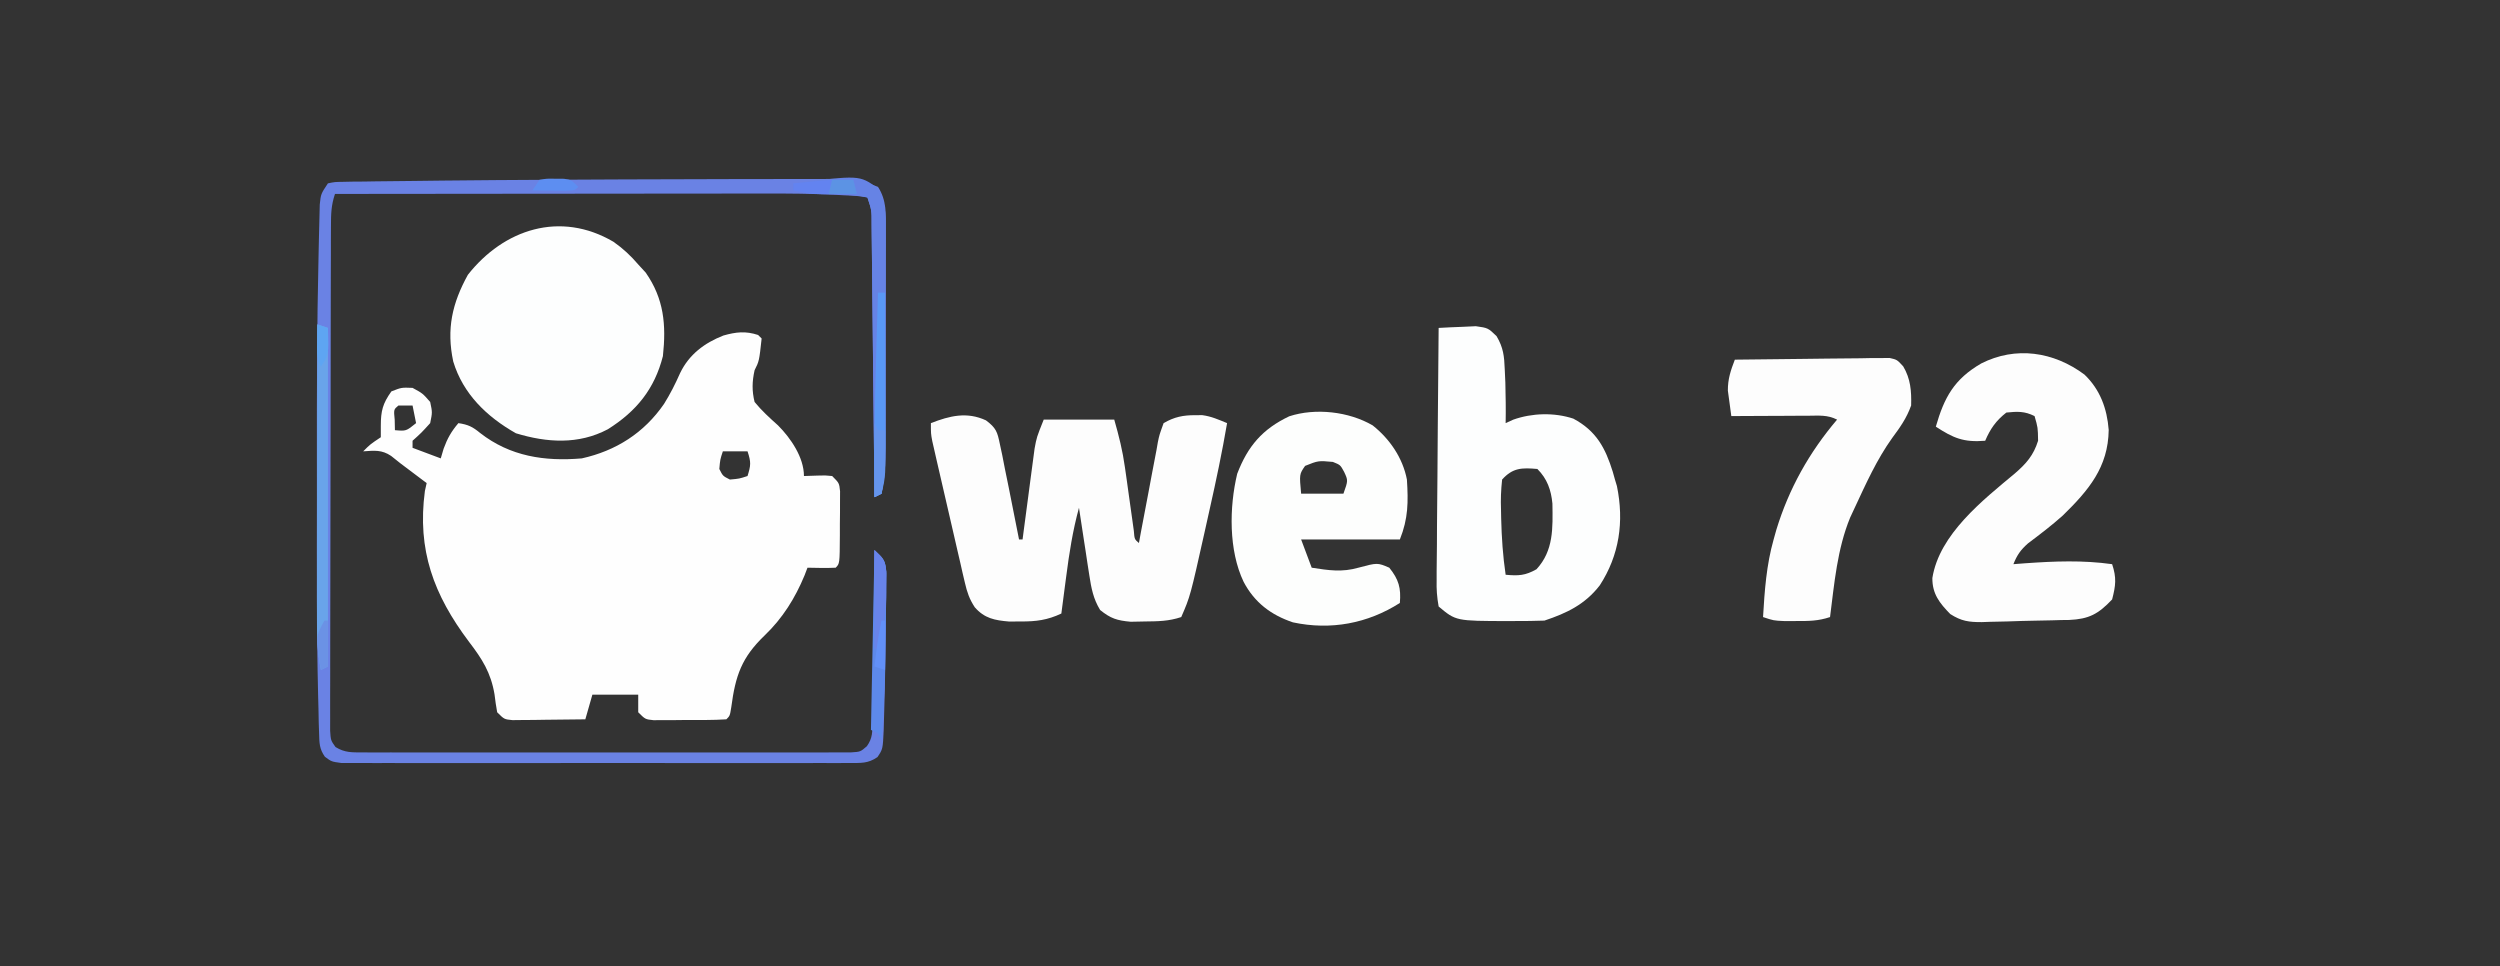 <?xml version="1.0" encoding="UTF-8"?>
<svg version="1.1" xmlns="http://www.w3.org/2000/svg" width="709" height="274">
<rect width="100%" height="100%" fill="#333333" stroke="none"/>
<path d="M0 0 C0.495 0.495 0.495 0.495 1 1 C0.302 7.395 0.302 7.395 -1 10 C-1.71 13.169 -1.778 15.837 -1 19 C1.032 21.487 3.273 23.514 5.664 25.656 C9.247 29.251 13 34.728 13 40 C14.279 39.959 15.557 39.917 16.875 39.875 C19.055 39.805 19.055 39.805 21 40 C23 42 23 42 23.243 44.323 C23.239 45.269 23.235 46.216 23.23 47.191 C23.229 48.218 23.227 49.245 23.225 50.303 C23.212 51.378 23.2 52.454 23.188 53.562 C23.187 55.182 23.187 55.182 23.186 56.834 C23.14 64.86 23.14 64.86 22 66 C19.329 66.141 16.676 66.042 14 66 C13.724 66.726 13.448 67.451 13.164 68.199 C10.468 74.686 6.954 80.317 1.875 85.188 C-4.658 91.458 -6.411 96.524 -7.605 105.523 C-8 108 -8 108 -9 109 C-12.806 109.252 -16.624 109.185 -20.438 109.188 C-21.513 109.2 -22.589 109.212 -23.697 109.225 C-24.724 109.227 -25.751 109.228 -26.809 109.23 C-28.229 109.237 -28.229 109.237 -29.677 109.243 C-32 109 -32 109 -34 107 C-34 105.35 -34 103.7 -34 102 C-38.29 102 -42.58 102 -47 102 C-47.66 104.31 -48.32 106.62 -49 109 C-52.792 109.058 -56.583 109.094 -60.375 109.125 C-61.995 109.15 -61.995 109.15 -63.648 109.176 C-64.68 109.182 -65.711 109.189 -66.773 109.195 C-68.203 109.211 -68.203 109.211 -69.662 109.227 C-72 109 -72 109 -74 107 C-74.31 105.322 -74.55 103.632 -74.75 101.938 C-75.787 95.765 -78.245 91.903 -82 87 C-92.017 73.674 -96.731 60.986 -94.5 44.25 C-94.335 43.508 -94.17 42.765 -94 42 C-94.531 41.602 -95.062 41.203 -95.609 40.793 C-102 36 -102 36 -104.062 34.312 C-106.74 32.498 -108.843 32.785 -112 33 C-110 31 -110 31 -107 29 C-107 27.927 -107 26.855 -107 25.75 C-107 21.516 -106.455 19.437 -104 16 C-101.125 14.875 -101.125 14.875 -98 15 C-95.125 16.562 -95.125 16.562 -93 19 C-92.375 21.938 -92.375 21.938 -93 25 C-95.5 27.75 -95.5 27.75 -98 30 C-98 30.66 -98 31.32 -98 32 C-95.36 32.99 -92.72 33.98 -90 35 C-89.732 34.093 -89.464 33.185 -89.188 32.25 C-88.104 29.285 -87.016 27.383 -85 25 C-82.265 25.405 -80.973 26.022 -78.812 27.812 C-70.299 34.434 -60.541 35.903 -50 35 C-40.281 32.834 -32.353 27.777 -26.688 19.562 C-24.915 16.722 -23.474 13.872 -22.125 10.812 C-19.572 5.527 -15.259 2.281 -9.844 0.152 C-6.232 -0.865 -3.547 -1.16 0 0 Z M-102 20 C-103.356 21.125 -103.356 21.125 -103.062 24.062 C-103.042 25.032 -103.021 26.001 -103 27 C-99.815 27.277 -99.815 27.277 -97 25 C-97.33 23.35 -97.66 21.7 -98 20 C-99.32 20 -100.64 20 -102 20 Z M-10 33 C-10.77 35.345 -10.77 35.345 -11 38 C-10 40 -10 40 -8 41 C-5.345 40.77 -5.345 40.77 -3 40 C-2.066 36.99 -1.956 36.133 -3 33 C-5.31 33 -7.62 33 -10 33 Z " fill="#FEFEFE" transform="translate(215,95)"/>
<path d="M0 0 C2.889 2.169 3.229 3.233 3.945 6.727 C4.17 7.772 4.394 8.817 4.625 9.895 C4.875 11.18 5.125 12.465 5.383 13.789 C5.738 15.535 6.095 17.281 6.453 19.027 C7.454 23.943 8.426 28.864 9.383 33.789 C9.713 33.789 10.043 33.789 10.383 33.789 C10.494 32.937 10.604 32.084 10.718 31.206 C11.134 28.028 11.556 24.851 11.982 21.674 C12.165 20.301 12.345 18.929 12.523 17.556 C12.78 15.577 13.046 13.599 13.312 11.621 C13.47 10.432 13.627 9.244 13.789 8.019 C14.383 4.789 14.383 4.789 16.383 -0.211 C22.983 -0.211 29.583 -0.211 36.383 -0.211 C37.735 4.523 38.755 8.558 39.418 13.344 C39.587 14.535 39.757 15.726 39.932 16.953 C40.101 18.178 40.271 19.402 40.445 20.664 C40.787 23.12 41.131 25.576 41.48 28.031 C41.705 29.653 41.705 29.653 41.934 31.308 C42.128 33.724 42.128 33.724 43.383 34.789 C43.569 33.77 43.755 32.75 43.946 31.7 C44.641 27.92 45.366 24.145 46.099 20.373 C46.412 18.739 46.718 17.103 47.015 15.466 C47.444 13.114 47.901 10.768 48.363 8.422 C48.491 7.688 48.618 6.955 48.749 6.199 C49.173 4.137 49.173 4.137 50.383 0.789 C53.377 -0.962 55.939 -1.489 59.383 -1.461 C60.022 -1.466 60.662 -1.471 61.32 -1.477 C63.886 -1.146 66.001 -0.199 68.383 0.789 C66.986 8.964 65.286 17.061 63.461 25.149 C63.01 27.153 62.568 29.159 62.125 31.164 C57.946 49.896 57.946 49.896 55.383 55.789 C51.793 56.986 48.792 56.994 45.008 57.039 C43.701 57.065 42.394 57.091 41.047 57.117 C37.188 56.772 35.373 56.203 32.383 53.789 C30.437 50.612 29.872 47.588 29.312 43.93 C29.138 42.815 28.964 41.7 28.785 40.551 C28.611 39.392 28.437 38.233 28.258 37.039 C28.076 35.865 27.894 34.69 27.707 33.48 C27.26 30.584 26.818 27.687 26.383 24.789 C24.615 31.244 23.611 37.656 22.758 44.289 C22.557 45.809 22.557 45.809 22.352 47.359 C22.025 49.835 21.702 52.312 21.383 54.789 C17.422 56.651 14.245 57.059 9.883 57.039 C8.779 57.044 7.676 57.049 6.539 57.055 C2.462 56.712 -0.42 56.158 -3.175 53.007 C-4.71 50.647 -5.336 48.801 -5.968 46.068 C-6.298 44.672 -6.298 44.672 -6.634 43.247 C-6.859 42.249 -7.084 41.251 -7.316 40.223 C-7.556 39.192 -7.796 38.162 -8.043 37.1 C-8.548 34.925 -9.048 32.749 -9.543 30.572 C-10.303 27.233 -11.077 23.899 -11.854 20.564 C-12.342 18.451 -12.83 16.337 -13.316 14.223 C-13.548 13.223 -13.779 12.223 -14.017 11.192 C-14.228 10.264 -14.438 9.337 -14.655 8.381 C-14.841 7.564 -15.028 6.748 -15.22 5.907 C-15.617 3.789 -15.617 3.789 -15.617 0.789 C-10.262 -1.301 -5.403 -2.5 0 0 Z " fill="#FDFDFD" transform="translate(279.617,119.211)"/>
<path d="M0 0 C2.691 1.904 4.88 3.914 7.016 6.426 C7.717 7.189 8.418 7.952 9.141 8.738 C14.329 16.175 14.974 23.551 14.016 32.426 C11.632 41.767 6.506 48.067 -1.602 53.164 C-9.898 57.557 -18.876 56.984 -27.672 54.301 C-35.926 49.628 -42.659 43.153 -45.445 33.953 C-47.412 24.734 -45.747 17.439 -41.297 9.363 C-31.121 -3.562 -15.11 -8.881 0 0 Z " fill="#FDFEFE" transform="translate(173.984,68.574)"/>
<path d="M0 0 C2.248 -0.135 4.499 -0.232 6.75 -0.312 C8.003 -0.371 9.256 -0.429 10.547 -0.488 C14 0 14 0 16.415 2.315 C18.371 5.629 18.598 7.981 18.75 11.812 C18.805 13.038 18.861 14.264 18.918 15.527 C19.008 19.357 19.077 23.17 19 27 C19.704 26.678 20.408 26.355 21.133 26.023 C26.474 24.117 32.776 23.939 38.195 25.723 C44.729 29.216 47.286 34.045 49.387 40.816 C49.589 41.537 49.791 42.258 50 43 C50.186 43.615 50.371 44.23 50.562 44.863 C52.623 54.925 51.259 64.46 45.68 73.027 C41.512 78.413 36.349 80.884 30 83 C27.26 83.098 24.552 83.139 21.812 83.125 C20.717 83.131 20.717 83.131 19.6 83.137 C4.894 83.111 4.894 83.111 0 79 C-0.49 76.264 -0.635 74.143 -0.568 71.407 C-0.568 70.637 -0.569 69.866 -0.57 69.071 C-0.566 66.522 -0.527 63.975 -0.488 61.426 C-0.479 59.659 -0.472 57.892 -0.467 56.125 C-0.448 51.474 -0.399 46.823 -0.343 42.173 C-0.292 37.427 -0.269 32.681 -0.244 27.936 C-0.191 18.623 -0.105 9.312 0 0 Z M18 43 C17.672 46.011 17.576 48.627 17.688 51.625 C17.703 52.434 17.718 53.242 17.734 54.076 C17.864 59.428 18.215 64.701 19 70 C22.611 70.336 24.56 70.25 27.75 68.438 C32.646 63.133 32.369 56.719 32.266 49.82 C31.902 45.962 30.777 42.777 28 40 C23.608 39.61 21.018 39.645 18 43 Z " fill="#FDFEFE" transform="translate(408,93)"/>
<path d="M0 0 C4.432 4.244 6.409 9.641 6.871 15.699 C6.731 26.297 1.136 32.848 -6.152 39.973 C-9.299 42.788 -12.646 45.335 -16.02 47.871 C-18.137 49.749 -19.113 51.166 -20.156 53.766 C-19.057 53.682 -17.957 53.598 -16.824 53.512 C-8.481 52.921 -0.479 52.597 7.844 53.766 C9.136 57.642 8.866 59.811 7.844 63.766 C3.946 67.89 1.294 69.334 -4.349 69.587 C-5.112 69.596 -5.874 69.604 -6.66 69.613 C-7.862 69.65 -7.862 69.65 -9.087 69.688 C-10.772 69.734 -12.457 69.767 -14.142 69.79 C-16.716 69.828 -19.285 69.914 -21.857 70.006 C-23.5 70.045 -25.143 70.08 -26.785 70.113 C-27.55 70.14 -28.315 70.167 -29.102 70.195 C-32.801 70.216 -34.912 69.922 -38.058 67.912 C-41.084 64.816 -43.179 62.201 -43.137 57.695 C-41.168 45.278 -28.851 35.637 -19.719 28.016 C-16.51 25.236 -14.453 22.915 -13.156 18.766 C-13.214 15.022 -13.214 15.022 -14.156 11.766 C-16.997 10.345 -19.011 10.451 -22.156 10.766 C-25.074 13.035 -26.708 15.385 -28.156 18.766 C-34.274 19.265 -37.181 18.015 -42.156 14.766 C-39.758 6.425 -36.943 1.295 -29.281 -3.156 C-19.515 -8.111 -8.745 -6.527 0 0 Z " fill="#FDFDFD" transform="translate(591.156,106.234)"/>
<path d="M0 0 C4.87 3.872 8.538 9.246 9.715 15.363 C10.114 21.723 10.112 26.371 7.715 32.363 C-1.525 32.363 -10.765 32.363 -20.285 32.363 C-19.295 35.003 -18.305 37.643 -17.285 40.363 C-12.526 41.107 -8.699 41.698 -4.035 40.363 C1.359 38.925 1.359 38.925 4.715 40.363 C7.399 43.696 8.078 46.125 7.715 50.363 C-1.408 56.186 -11.891 58.163 -22.617 55.863 C-28.839 53.77 -33.515 50.23 -36.598 44.363 C-40.863 35.436 -40.681 23.193 -38.414 13.727 C-35.406 5.867 -31.24 1.032 -23.66 -2.574 C-16.211 -5.009 -6.766 -3.934 0 0 Z M-19.16 11.488 C-20.8 13.856 -20.8 13.856 -20.285 19.363 C-16.325 19.363 -12.365 19.363 -8.285 19.363 C-6.952 15.63 -6.952 15.63 -8.098 13.176 C-9.166 11.213 -9.166 11.213 -11.285 10.363 C-15.416 9.987 -15.416 9.987 -19.16 11.488 Z " fill="#FDFEFD" transform="translate(389.285,120.637)"/>
<path d="M0 0 C6.496 -0.101 12.992 -0.171 19.489 -0.22 C21.699 -0.24 23.91 -0.267 26.12 -0.302 C29.295 -0.35 32.469 -0.373 35.645 -0.391 C36.635 -0.411 37.626 -0.432 38.647 -0.453 C39.567 -0.453 40.488 -0.454 41.437 -0.454 C42.247 -0.463 43.058 -0.472 43.893 -0.481 C46 0 46 0 47.747 1.894 C49.85 5.428 50.114 8.936 50 13 C48.699 16.613 46.921 19.107 44.637 22.195 C40.248 28.325 37.174 35.187 34 42 C33.572 42.918 33.144 43.836 32.703 44.781 C29.032 53.705 28.212 63.496 27 73 C23.638 74.121 21.037 74.133 17.5 74.125 C16.355 74.128 15.211 74.13 14.031 74.133 C11 74 11 74 8 73 C8.44 65.503 8.952 58.243 11 51 C11.255 50.089 11.51 49.177 11.773 48.238 C15.351 36.543 21.088 26.307 29 17 C26.182 15.591 23.827 15.888 20.68 15.902 C18.794 15.907 18.794 15.907 16.871 15.912 C15.552 15.92 14.234 15.929 12.875 15.938 C11.535 15.943 10.195 15.947 8.855 15.951 C5.57 15.963 2.285 15.979 -1 16 C-1.225 14.461 -1.429 12.918 -1.625 11.375 C-1.741 10.516 -1.857 9.658 -1.977 8.773 C-2.004 5.497 -1.168 3.041 0 0 Z " fill="#FDFDFD" transform="translate(492,102)"/>
<path d="M0 0 C14.012 -0.083 28.024 -0.136 42.037 -0.164 C45.056 -0.171 48.075 -0.181 51.094 -0.192 C55.895 -0.209 60.695 -0.215 65.496 -0.213 C67.28 -0.214 69.064 -0.218 70.848 -0.225 C73.309 -0.235 75.77 -0.233 78.231 -0.227 C78.944 -0.232 79.657 -0.238 80.391 -0.244 C84.987 -0.215 88.983 0.247 93.243 2.016 C95.715 5.804 95.491 9.715 95.486 14.142 C95.488 14.841 95.49 15.539 95.492 16.258 C95.496 18.558 95.485 20.857 95.474 23.157 C95.473 24.765 95.472 26.373 95.473 27.981 C95.471 31.35 95.463 34.719 95.449 38.088 C95.432 42.386 95.428 46.684 95.429 50.982 C95.429 54.304 95.423 57.626 95.416 60.948 C95.413 62.531 95.411 64.115 95.41 65.698 C95.394 82.426 95.394 82.426 94.243 89.016 C93.253 89.511 93.253 89.511 92.243 90.016 C92.228 88.463 92.228 88.463 92.212 86.879 C92.115 77.137 92.012 67.396 91.904 57.654 C91.849 52.646 91.795 47.637 91.746 42.629 C91.699 37.798 91.646 32.968 91.59 28.137 C91.57 26.291 91.551 24.445 91.534 22.599 C91.51 20.02 91.48 17.441 91.449 14.863 C91.443 14.094 91.437 13.325 91.431 12.532 C91.449 8.646 91.449 8.646 90.243 5.016 C87.22 4.543 87.22 4.543 83.568 4.398 C82.554 4.342 82.554 4.342 81.52 4.284 C74.7 3.933 67.884 3.883 61.056 3.903 C59.714 3.903 58.372 3.903 57.03 3.902 C53.44 3.902 49.85 3.908 46.26 3.915 C42.489 3.921 38.717 3.922 34.945 3.923 C27.827 3.926 20.709 3.934 13.591 3.944 C5.477 3.956 -2.637 3.961 -10.75 3.966 C-27.419 3.976 -44.088 3.994 -60.757 4.016 C-61.847 7.287 -61.888 9.685 -61.897 13.127 C-61.903 14.406 -61.908 15.685 -61.914 17.002 C-61.916 18.422 -61.917 19.842 -61.918 21.262 C-61.922 22.756 -61.927 24.249 -61.933 25.742 C-61.946 29.799 -61.952 33.857 -61.957 37.915 C-61.96 40.449 -61.964 42.982 -61.968 45.516 C-61.982 53.439 -61.992 61.362 -61.995 69.285 C-62 78.439 -62.018 87.593 -62.046 96.748 C-62.068 103.819 -62.078 110.891 -62.079 117.963 C-62.081 122.189 -62.086 126.415 -62.104 130.641 C-62.121 134.614 -62.123 138.586 -62.114 142.559 C-62.113 144.019 -62.118 145.478 -62.128 146.938 C-62.14 148.927 -62.133 150.916 -62.124 152.905 C-62.126 154.02 -62.127 155.134 -62.128 156.282 C-61.95 158.987 -61.95 158.987 -60.604 160.874 C-57.958 162.51 -55.937 162.394 -52.835 162.397 C-50.98 162.41 -50.98 162.41 -49.088 162.423 C-47.715 162.417 -46.342 162.411 -44.969 162.405 C-43.526 162.409 -42.082 162.414 -40.638 162.42 C-36.714 162.434 -32.791 162.429 -28.868 162.419 C-24.765 162.412 -20.662 162.419 -16.56 162.423 C-9.67 162.429 -2.78 162.422 4.11 162.407 C12.08 162.391 20.05 162.396 28.021 162.413 C34.859 162.427 41.697 162.428 48.535 162.421 C52.622 162.416 56.708 162.415 60.794 162.425 C64.636 162.434 68.477 162.428 72.318 162.411 C73.729 162.407 75.141 162.408 76.552 162.414 C78.475 162.423 80.399 162.41 82.322 162.397 C83.4 162.396 84.477 162.395 85.587 162.394 C88.264 162.229 88.264 162.229 90.089 160.643 C91.741 158.315 91.643 156.557 91.676 153.719 C91.706 152.097 91.706 152.097 91.736 150.443 C91.742 149.278 91.749 148.112 91.755 146.911 C91.773 145.717 91.791 144.522 91.81 143.292 C91.864 139.471 91.898 135.65 91.931 131.829 C91.964 129.241 91.999 126.653 92.034 124.065 C92.12 117.716 92.188 111.366 92.243 105.016 C94.675 107.173 95.203 107.671 95.6 111.053 C95.586 112.903 95.586 112.903 95.572 114.79 C95.57 115.462 95.569 116.134 95.567 116.827 C95.558 119.015 95.527 121.203 95.493 123.391 C95.48 124.891 95.466 126.39 95.454 127.89 C95.41 132.266 95.33 136.641 95.243 141.016 C95.212 142.78 95.212 142.78 95.18 144.579 C95.12 147.518 95.034 150.454 94.931 153.391 C94.909 154.239 94.886 155.086 94.864 155.959 C94.607 161.475 94.607 161.475 93.096 163.725 C90.408 165.598 88.353 165.394 85.094 165.397 C83.807 165.406 82.52 165.414 81.194 165.423 C79.764 165.417 78.335 165.411 76.906 165.405 C75.403 165.409 73.9 165.414 72.397 165.42 C68.312 165.434 64.228 165.429 60.143 165.419 C55.872 165.412 51.601 165.419 47.331 165.423 C40.158 165.429 32.986 165.422 25.813 165.407 C17.516 165.391 9.219 165.396 0.921 165.413 C-6.197 165.427 -13.316 165.428 -20.434 165.421 C-24.688 165.416 -28.942 165.415 -33.196 165.425 C-37.195 165.434 -41.194 165.428 -45.193 165.411 C-46.662 165.407 -48.132 165.408 -49.601 165.414 C-51.603 165.423 -53.605 165.41 -55.608 165.397 C-56.729 165.396 -57.851 165.395 -59.006 165.394 C-61.757 165.016 -61.757 165.016 -63.614 163.635 C-65.208 161.377 -65.187 159.732 -65.264 156.979 C-65.316 155.385 -65.316 155.385 -65.37 153.759 C-65.403 151.984 -65.403 151.984 -65.436 150.173 C-65.469 148.908 -65.502 147.643 -65.536 146.339 C-65.986 127.743 -65.905 109.134 -65.884 90.534 C-65.881 86.534 -65.886 82.535 -65.89 78.535 C-65.909 59.771 -65.862 41.008 -65.43 22.248 C-65.393 20.63 -65.359 19.011 -65.328 17.392 C-65.284 15.184 -65.227 12.976 -65.166 10.768 C-65.136 9.53 -65.105 8.291 -65.073 7.016 C-64.757 4.016 -64.757 4.016 -62.757 1.016 C-60.837 0.618 -60.837 0.618 -58.434 0.584 C-57.058 0.554 -57.058 0.554 -55.655 0.524 C-54.635 0.518 -53.616 0.511 -52.565 0.505 C-51.477 0.487 -50.389 0.468 -49.268 0.45 C-45.577 0.394 -41.886 0.361 -38.194 0.329 C-35.583 0.297 -32.972 0.265 -30.361 0.232 C-20.241 0.113 -10.121 0.06 0 0 Z " fill="#6A82E4" transform="translate(155.757,50.984)"/>
<path d="M0 0 C2.82 3.984 2.376 9.008 2.379 13.708 C2.381 14.387 2.383 15.066 2.385 15.765 C2.389 18 2.386 20.234 2.383 22.469 C2.383 24.032 2.384 25.595 2.386 27.158 C2.387 30.433 2.385 33.708 2.38 36.983 C2.375 41.16 2.378 45.337 2.384 49.514 C2.388 52.743 2.386 55.972 2.384 59.201 C2.383 60.74 2.384 62.279 2.386 63.818 C2.406 80.117 2.406 80.117 1.25 86.766 C0.26 87.261 0.26 87.261 -0.75 87.766 C-0.76 86.73 -0.771 85.695 -0.781 84.628 C-0.879 74.887 -0.982 65.145 -1.089 55.404 C-1.145 50.395 -1.198 45.387 -1.247 40.378 C-1.295 35.547 -1.347 30.717 -1.403 25.886 C-1.423 24.04 -1.442 22.194 -1.459 20.348 C-1.483 17.769 -1.513 15.191 -1.545 12.612 C-1.553 11.458 -1.553 11.458 -1.562 10.282 C-1.545 6.396 -1.545 6.396 -2.75 2.766 C-4.88 2.297 -4.88 2.297 -7.441 2.133 C-8.858 2.007 -8.858 2.007 -10.303 1.879 C-11.793 1.761 -11.793 1.761 -13.312 1.641 C-14.31 1.554 -15.307 1.468 -16.334 1.379 C-18.805 1.166 -21.277 0.962 -23.75 0.766 C-23.75 0.106 -23.75 -0.554 -23.75 -1.234 C-5.078 -3.582 -5.078 -3.582 0 0 Z " fill="#6683E5" transform="translate(248.75,53.234)"/>
<path d="M0 0 C0.99 0.33 1.98 0.66 3 1 C3 32.68 3 64.36 3 97 C2.01 97.495 2.01 97.495 1 98 C-0.033 92.906 -0.136 88.044 -0.114 82.874 C-0.114 81.975 -0.114 81.077 -0.114 80.152 C-0.113 77.197 -0.106 74.243 -0.098 71.289 C-0.096 69.235 -0.094 67.181 -0.093 65.127 C-0.09 59.731 -0.08 54.336 -0.069 48.94 C-0.058 43.43 -0.054 37.92 -0.049 32.41 C-0.038 21.607 -0.021 10.803 0 0 Z " fill="#69A4EA" transform="translate(90,92)"/>
<path d="M0 0 C3 3 3 3 3.356 6.084 C3.347 7.336 3.338 8.589 3.328 9.879 C3.327 10.559 3.325 11.24 3.324 11.941 C3.314 14.149 3.283 16.355 3.25 18.562 C3.238 20.068 3.227 21.573 3.217 23.078 C3.126 33.403 2.811 43.704 2 54 C1.67 53.34 1.34 52.68 1 52 C0.34 51.67 -0.32 51.34 -1 51 C-0.67 34.17 -0.34 17.34 0 0 Z " fill="#5D89EB" transform="translate(248,156)"/>
<path d="M0 0 C0.66 0 1.32 0 2 0 C2.025 6.671 2.043 13.342 2.055 20.013 C2.06 22.28 2.067 24.547 2.075 26.813 C2.088 30.083 2.093 33.352 2.098 36.621 C2.103 37.625 2.108 38.628 2.113 39.662 C2.114 45.519 1.93 51.21 1 57 C0.01 57.495 0.01 57.495 -1 58 C-1.207 38.656 -0.579 19.333 0 0 Z " fill="#5998F5" transform="translate(249,83)"/>
<path d="M0 0 C3 3 3 3 3.363 6.73 C3.362 8.216 3.344 9.702 3.312 11.188 C3.316 11.918 3.319 12.648 3.322 13.4 C3.272 18.552 2.408 23.046 1 28 C0.67 28 0.34 28 0 28 C0 18.76 0 9.52 0 0 Z " fill="#6884EA" transform="translate(248,156)"/>
<path d="M0 0 C0.33 1.32 0.66 2.64 1 4 C-11.67 4.185 -11.67 4.185 -17 3 C-17 2.34 -17 1.68 -17 1 C-5.478 -0.148 -5.478 -0.148 0 0 Z " fill="#6383F0" transform="translate(242,51)"/>
<path d="M0 0 C0.33 0.66 0.66 1.32 1 2 C1.66 2 2.32 2 3 2 C3.205 14.908 3.205 14.908 2 20 C1.34 20.33 0.68 20.66 0 21 C0 14.07 0 7.14 0 0 Z " fill="#6595EC" transform="translate(248,120)"/>
<path d="M0 0 C2.094 -0.363 2.094 -0.363 4.5 -0.312 C5.691 -0.307 5.691 -0.307 6.906 -0.301 C9 0 9 0 11 2 C10 3 10 3 7.277 3.098 C5.624 3.08 5.624 3.08 3.938 3.062 C2.833 3.053 1.728 3.044 0.59 3.035 C-0.692 3.018 -0.692 3.018 -2 3 C-1.34 2.01 -0.68 1.02 0 0 Z " fill="#5D8EF1" transform="translate(153,51)"/>
<path d="M0 0 C0.99 0.33 1.98 0.66 3 1 C3.25 8.625 3.25 8.625 1 12 C-0.262 9.475 -0.099 7.688 -0.062 4.875 C-0.053 3.965 -0.044 3.055 -0.035 2.117 C-0.024 1.419 -0.012 0.72 0 0 Z " fill="#5EA5F2" transform="translate(90,92)"/>
<path d="M0 0 C0.33 0 0.66 0 1 0 C1 4.62 1 9.24 1 14 C0.01 13.67 -0.98 13.34 -2 13 C-1.48 8.621 -0.943 4.312 0 0 Z " fill="#6290F8" transform="translate(250,176)"/>
<path d="M0 0 C0.33 0 0.66 0 1 0 C1 4.29 1 8.58 1 13 C0.01 13.495 0.01 13.495 -1 14 C-2.517 4.59 -2.517 4.59 0 0 Z " fill="#6B92E5" transform="translate(92,176)"/>
<path d="M0 0 C1.98 0 3.96 0 6 0 C6.33 1.32 6.66 2.64 7 4 C4.36 4 1.72 4 -1 4 C-0.67 2.68 -0.34 1.36 0 0 Z " fill="#5C93E4" transform="translate(236,51)"/>
<path d="" fill="#627DED" transform="translate(0,0)"/>
</svg>
